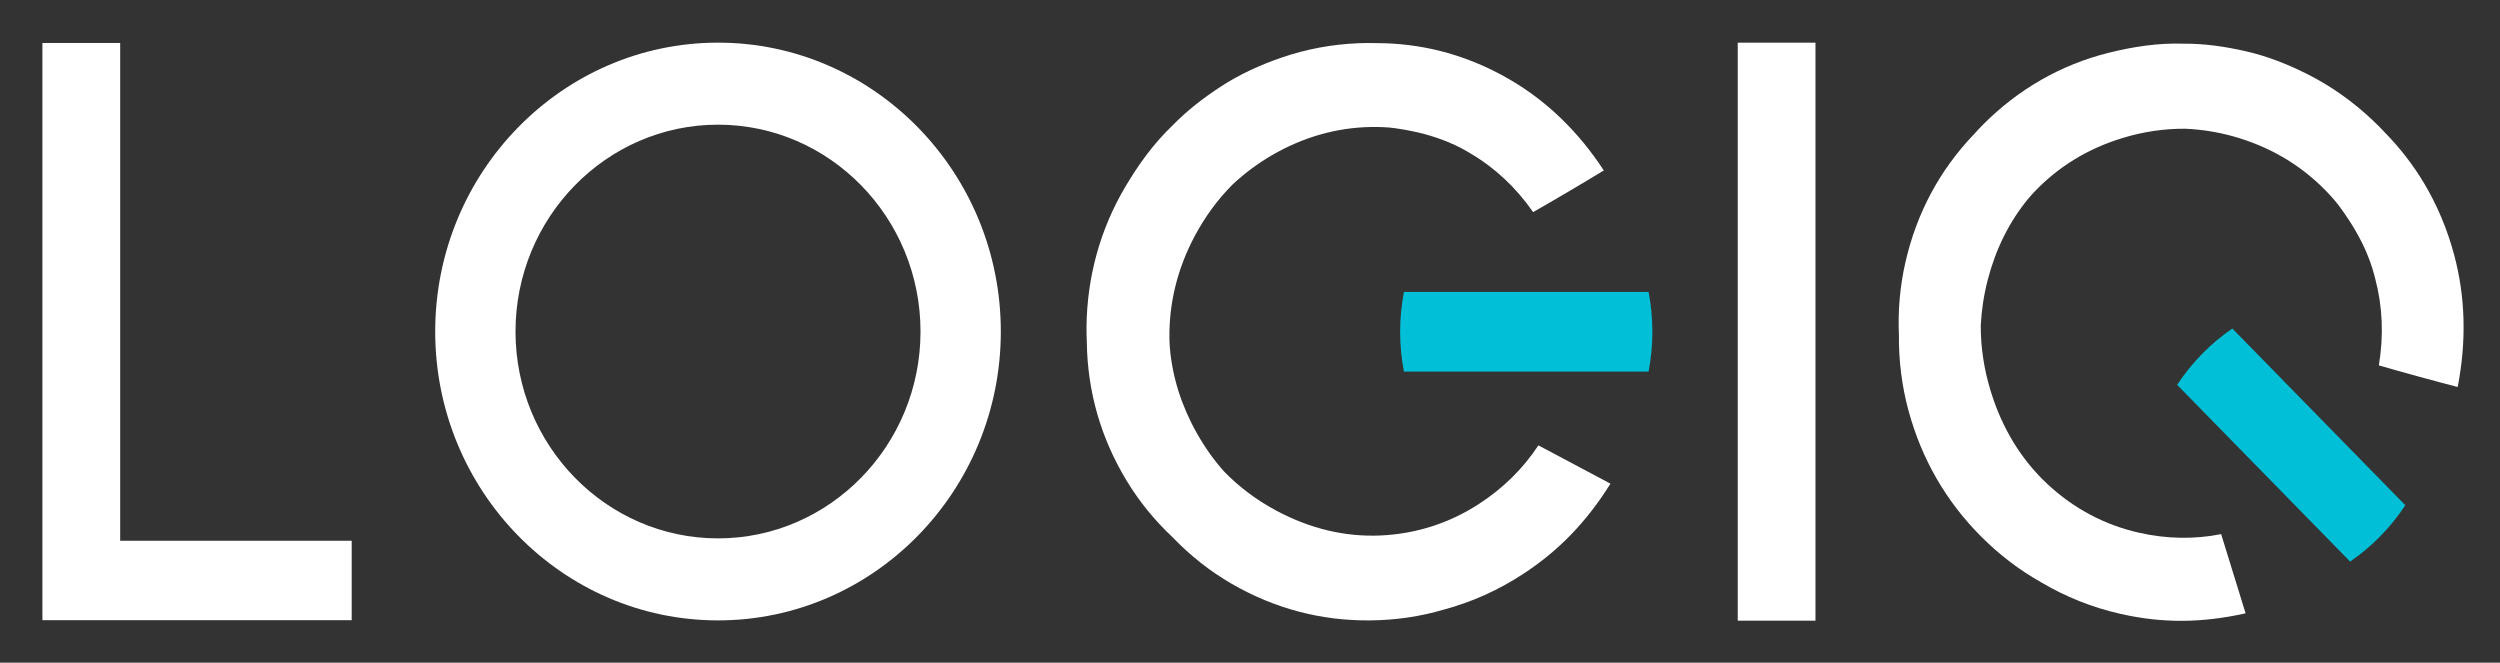 <svg
    xmlns="http://www.w3.org/2000/svg"
    width="83"
    height="22"
    viewBox="0 0 83 22"
    fill="none">
    <rect x="0" y="0" width="83" height="22" fill="#333333" stroke="none"/>
    <style>svg { background-color: red; }</style>
    <path d="M60.274 1.417H57.693V20.606H60.274V1.417Z" fill="white"></path>
    <path d="M23.838 1.416C18.661 1.416 14.449 5.718 14.449 11.007C14.449 16.295 18.661 20.597 23.838 20.597C29.015 20.597 33.227 16.295 33.227 11.007C33.227 5.718 29.015 1.416 23.838 1.416ZM23.838 17.874C20.132 17.874 17.115 14.793 17.115 11.007C17.115 7.221 20.132 4.139 23.838 4.139C27.546 4.139 30.561 7.221 30.561 11.007C30.561 14.793 27.544 17.874 23.838 17.874Z"
          fill="white"></path>
    <path d="M54.733 9.692H46.611C46.529 10.121 46.484 10.562 46.484 11.014C46.484 11.467 46.529 11.909 46.611 12.337H54.733C54.815 11.908 54.859 11.467 54.859 11.014C54.859 10.562 54.815 10.121 54.733 9.692Z"
          fill="#00BFD6"></path>
    <path d="M51.075 14.786C50.568 15.554 49.911 16.204 49.112 16.724C48.126 17.366 47.028 17.721 45.852 17.777C44.673 17.833 43.509 17.558 42.39 16.962C41.714 16.601 41.127 16.16 40.632 15.646C40.301 15.273 40.004 14.858 39.744 14.397C39.226 13.482 38.925 12.53 38.84 11.557C38.834 11.453 38.826 11.347 38.825 11.242C38.808 10.07 39.087 8.929 39.657 7.852C40.003 7.199 40.426 6.623 40.919 6.128C41.304 5.767 41.732 5.444 42.205 5.167C43.257 4.552 44.375 4.233 45.528 4.216C45.793 4.213 46.055 4.22 46.314 4.256C47.81 4.465 48.562 4.944 48.807 5.086C49.626 5.565 50.328 6.221 50.9 7.042C51.54 6.679 52.593 6.058 53.246 5.659C52.407 4.375 51.364 3.364 50.134 2.646C49.376 2.203 48.581 1.88 47.759 1.678C47.097 1.517 46.417 1.434 45.722 1.432C45.514 1.426 45.307 1.426 45.099 1.435C44.22 1.472 43.373 1.629 42.566 1.906C41.869 2.144 41.167 2.458 40.532 2.873C39.949 3.254 39.408 3.671 38.92 4.173C38.298 4.769 37.807 5.449 37.364 6.195C36.525 7.608 36.087 9.203 36.072 10.868C36.072 11.024 36.075 11.181 36.082 11.335C36.082 11.346 36.082 11.355 36.082 11.367C36.106 13.013 36.554 14.563 37.413 15.974C37.83 16.66 38.338 17.281 38.931 17.838C39.519 18.45 40.176 18.968 40.894 19.383C42.321 20.207 43.87 20.616 45.501 20.597C46.348 20.588 47.147 20.471 47.945 20.236C48.861 19.989 49.731 19.601 50.547 19.069C51.736 18.296 52.656 17.351 53.468 16.058C52.778 15.691 51.733 15.134 51.075 14.786Z"
          fill="white"></path>
    <path d="M79.856 16.773L74.113 10.907C73.758 11.15 73.421 11.431 73.108 11.751C72.794 12.071 72.519 12.415 72.281 12.777L78.024 18.644C78.379 18.401 78.716 18.12 79.029 17.8C79.343 17.48 79.618 17.136 79.856 16.773Z"
          fill="#00BFD6"></path>
    <path d="M73.742 17.733C72.852 17.91 71.938 17.895 71.012 17.686C69.87 17.427 68.848 16.884 67.978 16.074C67.107 15.262 66.474 14.227 66.095 12.997C65.866 12.255 65.757 11.517 65.762 10.797C65.787 10.294 65.864 9.786 65.998 9.272C66.265 8.252 66.712 7.36 67.325 6.611C67.394 6.532 67.461 6.453 67.533 6.377C68.332 5.536 69.319 4.931 70.468 4.582C71.165 4.369 71.862 4.268 72.554 4.274C73.076 4.297 73.602 4.377 74.129 4.523C75.298 4.848 76.31 5.429 77.137 6.251C77.327 6.44 77.507 6.635 77.665 6.847C78.579 8.076 78.779 8.957 78.853 9.235C79.102 10.166 79.144 11.137 78.978 12.13C79.682 12.337 80.857 12.658 81.595 12.848C81.89 11.334 81.853 9.865 81.48 8.469C81.25 7.608 80.912 6.806 80.471 6.069C80.115 5.477 79.691 4.927 79.201 4.424C79.058 4.27 78.911 4.121 78.757 3.977C78.11 3.368 77.402 2.868 76.641 2.48C75.982 2.145 75.269 1.859 74.533 1.695C73.857 1.543 73.186 1.446 72.494 1.45C71.642 1.423 70.823 1.549 69.995 1.756C68.423 2.149 67.009 2.96 65.846 4.128C65.737 4.237 65.632 4.35 65.53 4.465C65.522 4.472 65.515 4.479 65.507 4.487C64.385 5.669 63.629 7.089 63.26 8.707C63.08 9.493 63.009 10.299 63.044 11.121C63.036 11.979 63.142 12.819 63.362 13.632C63.8 15.245 64.613 16.653 65.779 17.818C66.384 18.422 67.03 18.917 67.757 19.327C68.575 19.814 69.459 20.168 70.404 20.381C71.78 20.693 73.085 20.69 74.554 20.362C74.32 19.602 73.967 18.454 73.742 17.733Z"
          fill="white"></path>
    <path d="M3.99 17.953V1.427H1.408V20.55H1.409V20.59H11.676V17.953H3.99Z" fill="white"></path>
</svg>